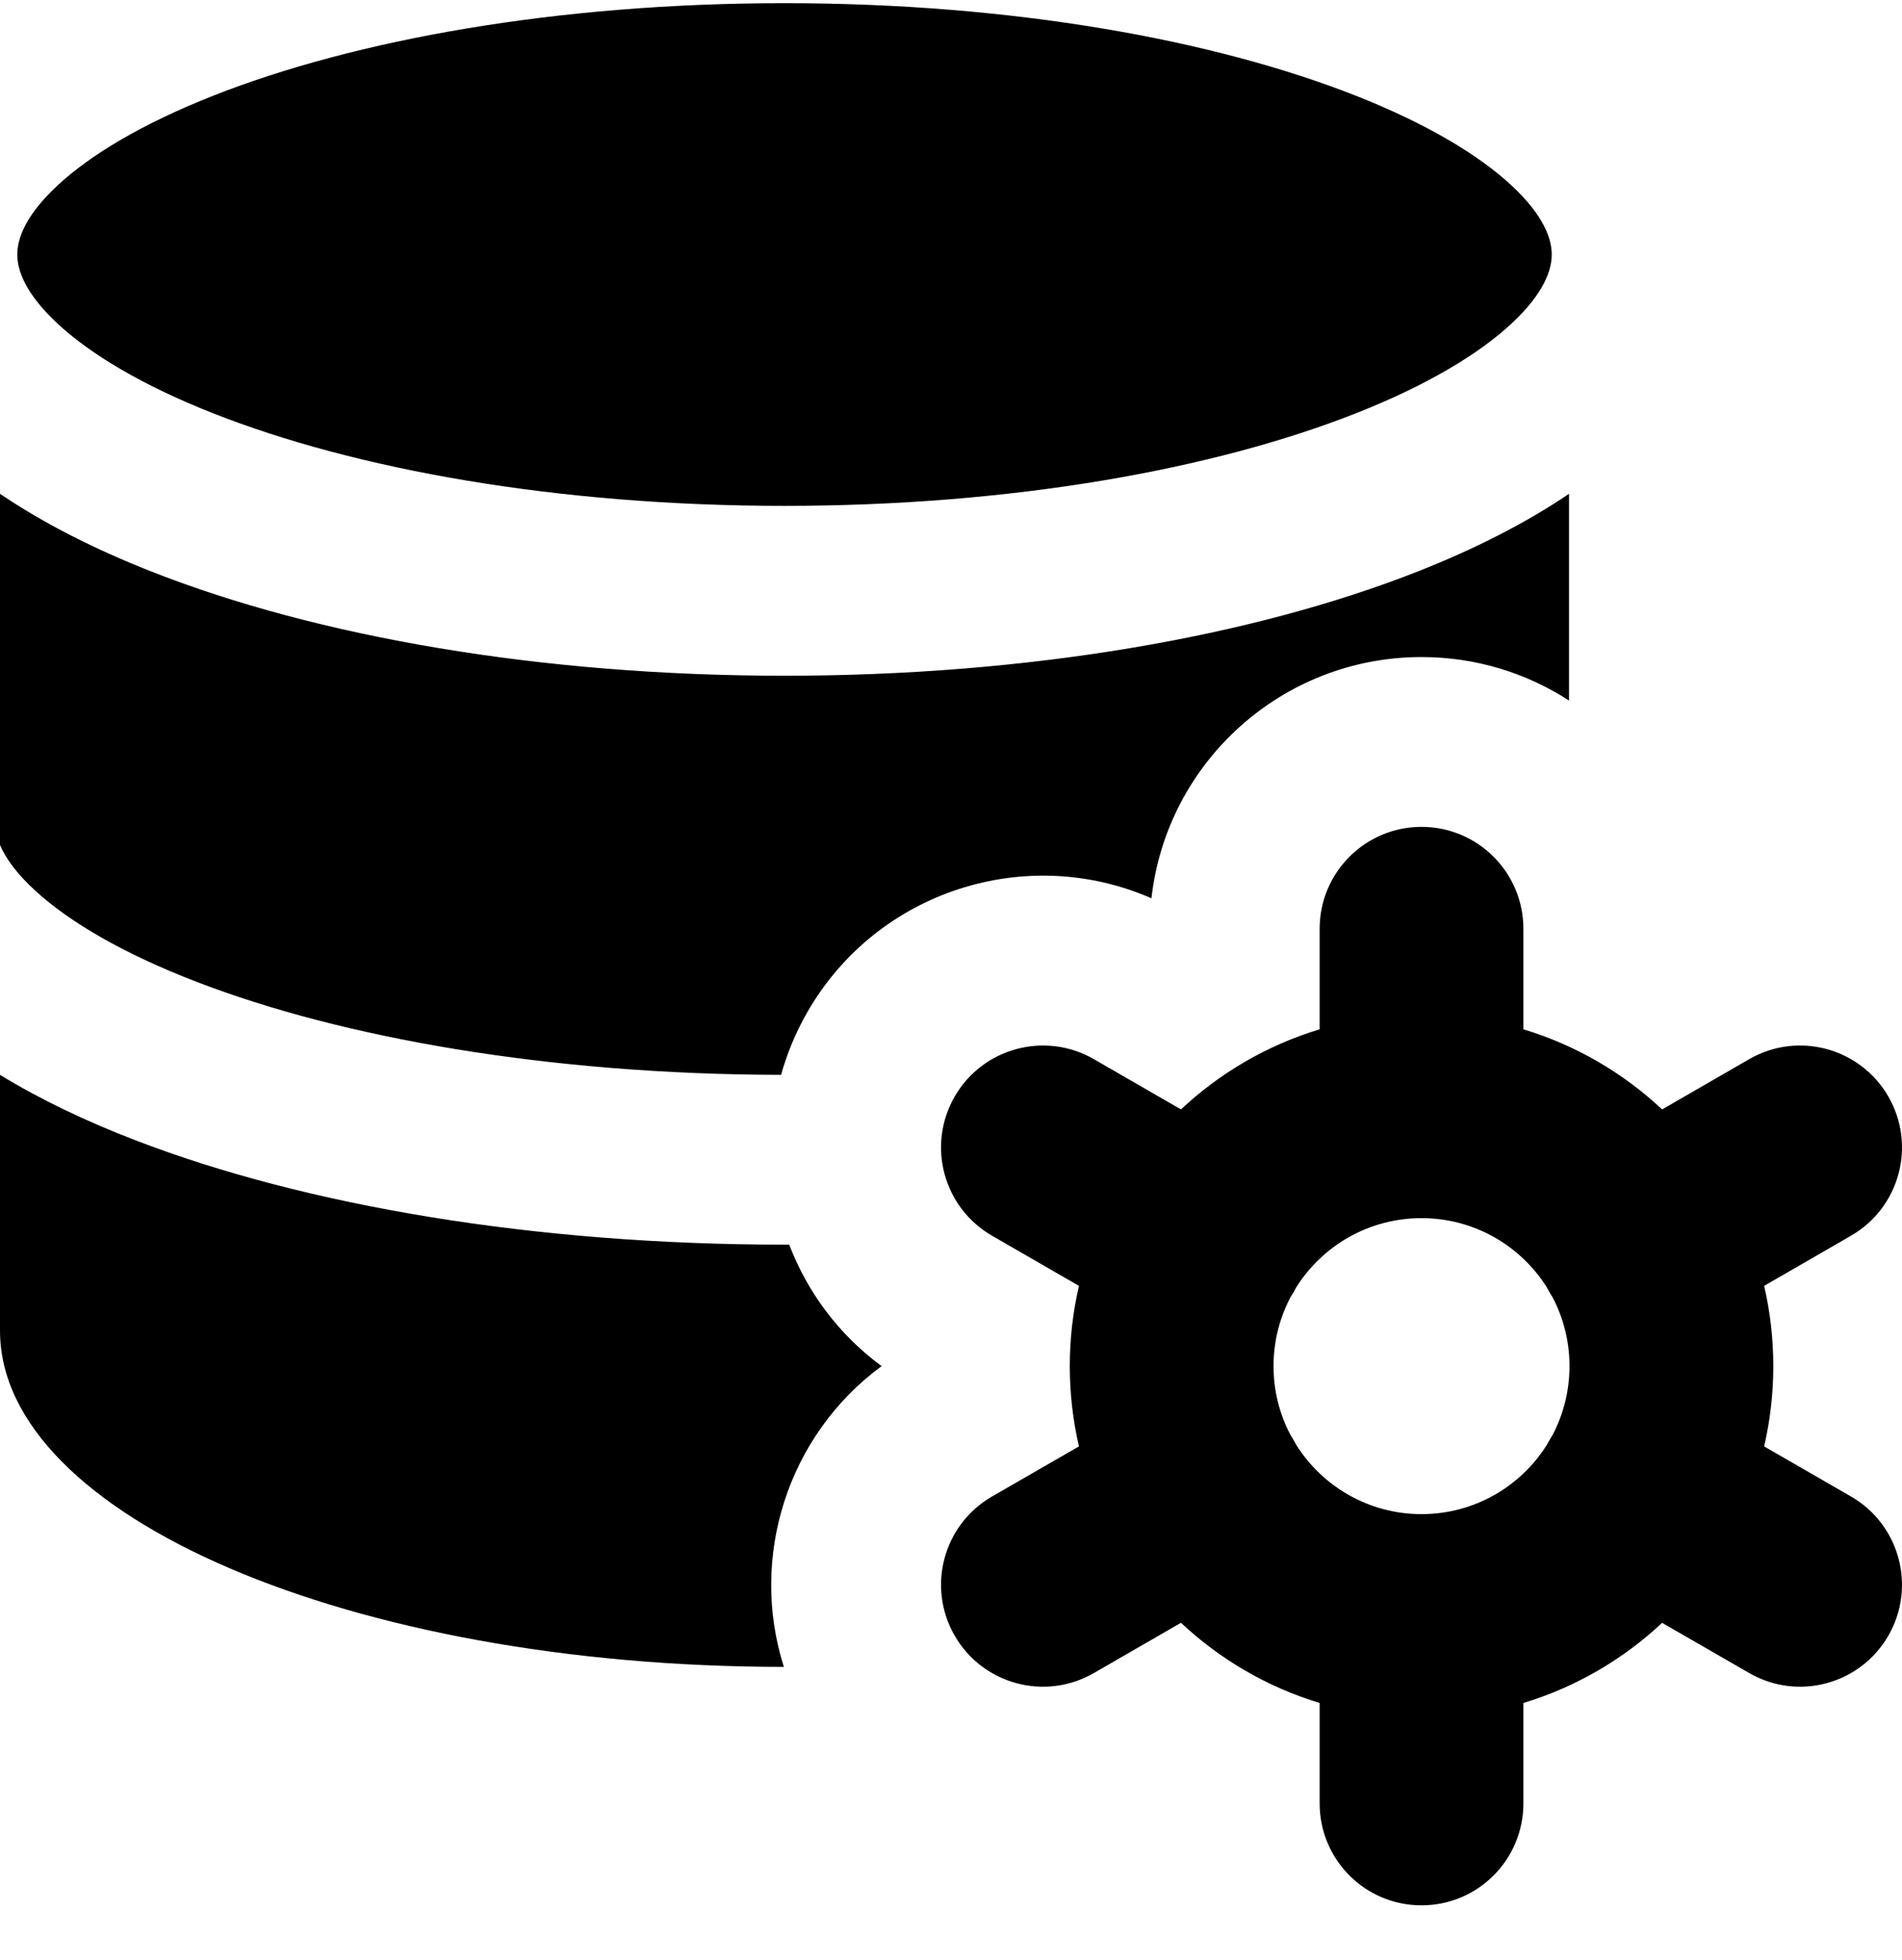 <svg width="33" height="34" viewBox="0 0 33 34" fill="none" xmlns="http://www.w3.org/2000/svg">
<path fill-rule="evenodd" clip-rule="evenodd" d="M0.3 4.416C0.3 4.153 0.428 3.749 0.993 3.222C1.56 2.693 2.461 2.149 3.698 1.661C6.162 0.689 9.666 0.055 13.611 0.055C17.557 0.055 21.061 0.689 23.525 1.661C24.762 2.149 25.663 2.693 26.23 3.222C26.795 3.749 26.923 4.153 26.923 4.416C26.923 4.678 26.795 5.082 26.23 5.609C25.663 6.138 24.762 6.683 23.525 7.17C21.061 8.143 17.557 8.776 13.611 8.776C9.666 8.776 6.162 8.143 3.698 7.17C2.461 6.683 1.56 6.138 0.993 5.609C0.428 5.082 0.3 4.678 0.3 4.416ZM27.223 8.567C26.462 9.082 25.574 9.529 24.607 9.911C21.72 11.05 17.832 11.723 13.611 11.723C9.391 11.723 5.503 11.05 2.616 9.911C1.649 9.53 0.761 9.082 0 8.567V14.659C0.093 14.878 0.278 15.149 0.627 15.466C1.212 15.998 2.142 16.546 3.415 17.035C5.94 18.007 9.521 18.64 13.552 18.647C13.656 18.272 13.809 17.904 14.012 17.551C15.224 15.451 17.808 14.635 19.978 15.584C20.241 13.23 22.238 11.399 24.663 11.399C25.607 11.399 26.486 11.676 27.223 12.154V8.567ZM13.612 21.593L13.693 21.593C14.007 22.414 14.55 23.152 15.296 23.7C13.662 24.903 12.996 27.016 13.6 28.918C6.088 28.915 0 26.302 0 23.084V18.647C0.703 19.077 1.5 19.456 2.357 19.785C5.31 20.921 9.289 21.593 13.612 21.593ZM26.431 16.113C26.431 15.137 25.64 14.345 24.663 14.345C23.687 14.345 22.896 15.137 22.896 16.113V17.857C21.986 18.132 21.166 18.613 20.49 19.247L18.979 18.375C18.133 17.887 17.052 18.178 16.564 19.023C16.076 19.869 16.366 20.95 17.212 21.438L18.72 22.308C18.616 22.755 18.561 23.221 18.561 23.7C18.561 24.179 18.616 24.645 18.72 25.093L17.212 25.962C16.366 26.45 16.076 27.531 16.564 28.377C17.052 29.223 18.133 29.513 18.979 29.025L20.49 28.153C21.166 28.787 21.986 29.269 22.896 29.544V31.287C22.896 32.264 23.687 33.055 24.663 33.055C25.64 33.055 26.431 32.264 26.431 31.287V29.544C27.341 29.269 28.162 28.787 28.838 28.154L30.349 29.025C31.194 29.513 32.275 29.223 32.763 28.377C33.251 27.531 32.961 26.45 32.115 25.962L30.608 25.093C30.712 24.645 30.767 24.179 30.767 23.7C30.767 23.221 30.712 22.755 30.608 22.308L32.115 21.438C32.961 20.95 33.251 19.869 32.763 19.023C32.275 18.178 31.194 17.887 30.349 18.375L28.838 19.247C28.162 18.613 27.341 18.132 26.431 17.857V16.113ZM22.445 22.416C22.429 22.444 22.412 22.471 22.394 22.498C22.204 22.857 22.096 23.266 22.096 23.7C22.096 24.134 22.204 24.544 22.394 24.902C22.412 24.929 22.429 24.956 22.445 24.985C22.46 25.011 22.475 25.038 22.489 25.065C22.942 25.785 23.743 26.265 24.655 26.268H24.663H24.672C25.584 26.265 26.384 25.787 26.837 25.068C26.852 25.04 26.867 25.012 26.883 24.985C26.899 24.956 26.917 24.927 26.935 24.9C27.124 24.542 27.231 24.133 27.231 23.7C27.231 23.267 27.124 22.859 26.935 22.501C26.916 22.473 26.899 22.445 26.883 22.416C26.867 22.389 26.852 22.361 26.837 22.333C26.383 21.612 25.579 21.133 24.664 21.133C23.747 21.133 22.943 21.613 22.489 22.335C22.475 22.362 22.46 22.389 22.445 22.416Z" fill="black"/>
</svg>
